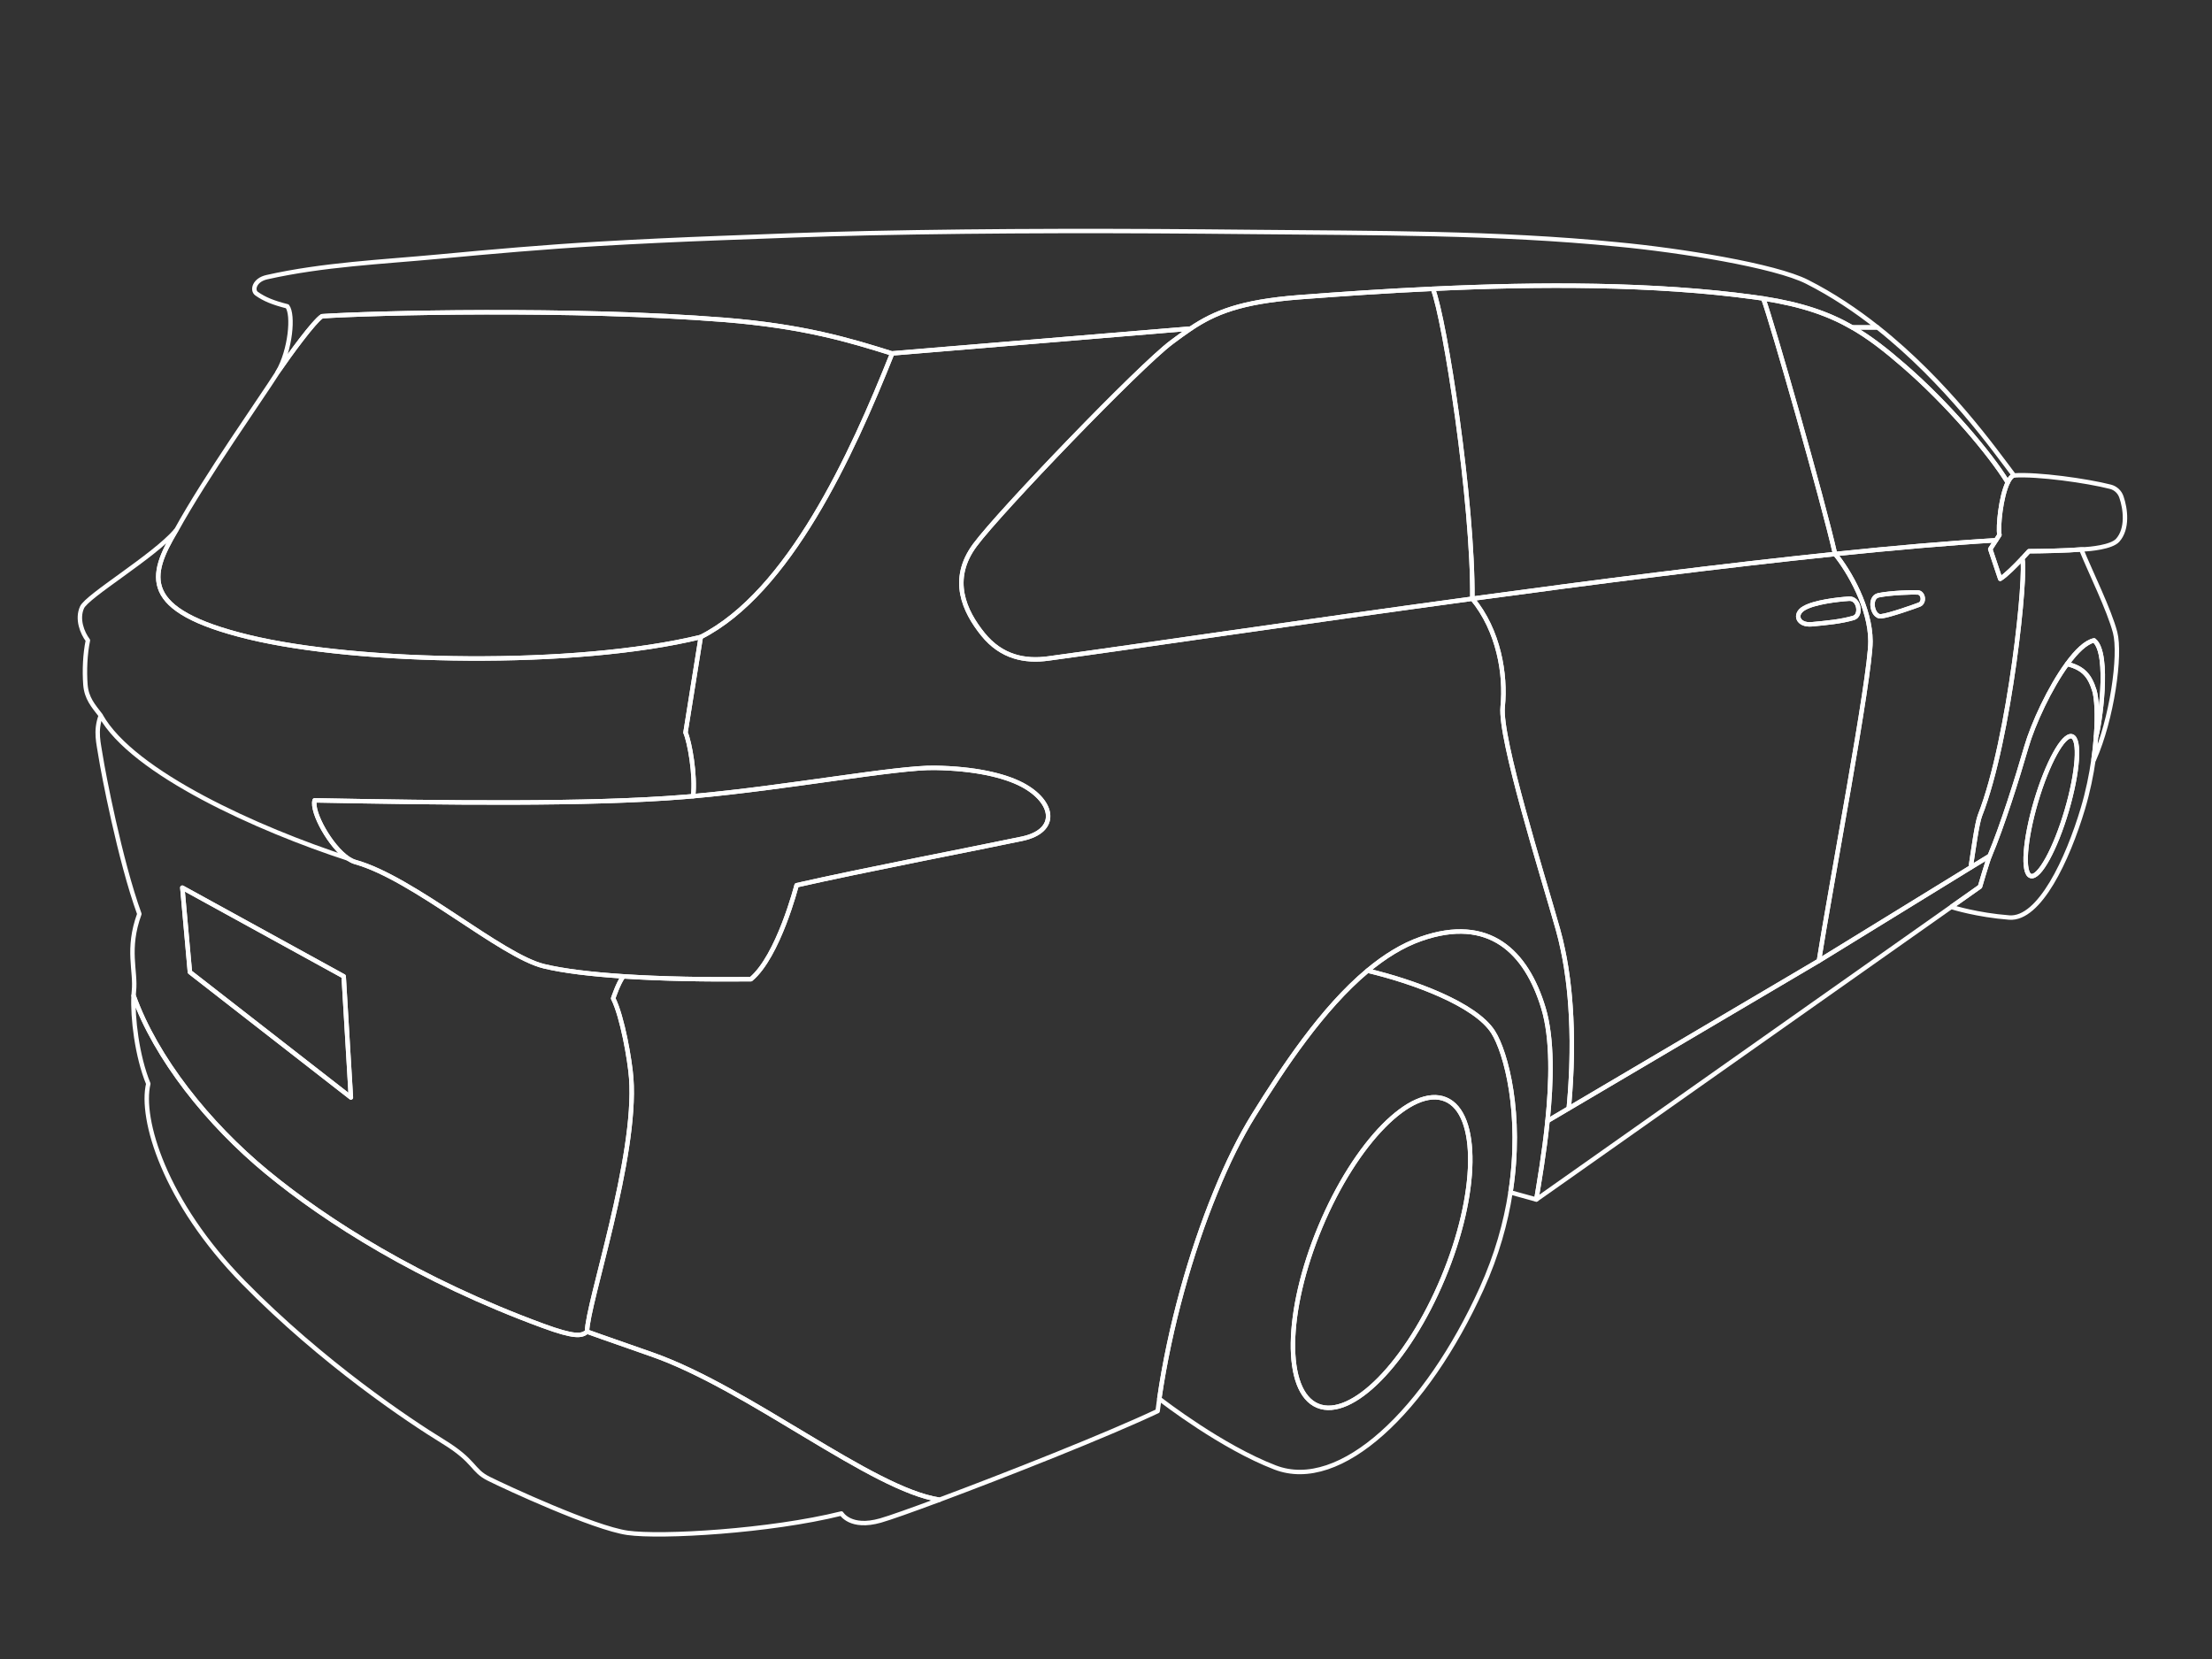 <?xml version="1.0" encoding="UTF-8"?><svg id="Layer_1" xmlns="http://www.w3.org/2000/svg" viewBox="0 0 500 375"><rect x="0" y="0" width="500" height="375" fill="#333333" stroke="none"/><defs><style>.cls-1{fill:none;stroke:#fff;stroke-linecap:round;stroke-linejoin:round;stroke-width:1px;}</style></defs><path id="handle_back_right" class="cls-1" d="m409.55,141.11c3.34-.31,6.59-.61,9.42-1.44,1.91-.56,1.25-4.49-1-4.34-2.64.17-7.84.78-10.18,2.15-2.37,1.36-1.39,3.93,1.76,3.63Z"/><path id="handle_front_right" class="cls-1" d="m425.2,139.31c1.95-.22,7.78-2.3,8.59-2.62,1.32-.48.98-2.71-.29-2.78-1.05-.07-6.03.07-8.86.64-2.32.46-1.4,4.98.56,4.76Z"/><path id="fender_front_right" class="cls-1" d="m445.45,196.08l4.3-2.61c2.81-6.61,6.31-17.77,8.28-24.59,1.53-5.26,5.3-13.42,9.22-18.78,2.09-2.88,4.23-4.95,6.09-5.34,3.74,2.98,1.15,19.75.47,21.68h-.02c-.12,1.65-.3,3.41-.57,5.26h.1c4.05-9.14,6.12-23.64,4.78-28.75-1.34-5.1-5.49-13.47-7.64-18.72,0,0,.16-.01.43-.02h-.48c-2.95.26-9.18.39-11.79.39,0,0-.63.7-1.52,1.65h0c1.11,2.63-2.72,40.72-9.54,58.06-.7,1.78-1.49,7.77-2.11,11.78Z"/><path id="mirror_right" class="cls-1" d="m449.88,124.12c.51,1.49,2.25,6.72,2.25,6.72,1.25-.75,3.47-3,4.97-4.59h0c.89-.96,1.52-1.66,1.52-1.66,2.61,0,8.84-.13,11.79-.4h.48c1.49-.08,6.35-.5,7.77-2.05,2.37-2.61,1.79-7.15.86-9.81-.39-1.15-1.32-2-2.47-2.3-5.34-1.36-16.48-2.93-21.82-2.56l-.08-.02c-.49.23-.94.8-1.32,1.6h0c-1.56,3.22-2.23,10.01-1.88,11.87l-.78,1.2-1.29,2Z"/><path id="pillar" class="cls-1" d="m418.7,74.01c4.02,2.31,7.62,5.16,11.62,8.63,9.89,8.55,19.5,19.87,23.51,26.41.38-.8.83-1.37,1.32-1.6l.08.02s-.02-.03-.04-.05c-4.17-5.51-15.05-20.94-30.8-33.41h-5.69Z"/><path id="door_front_right" class="cls-1" d="m422.8,144.95c-.02-7.54-4.82-15.86-7.99-19.72,13.36-1.39,25.72-2.47,36.36-3.11l-1.29,2c.51,1.49,2.25,6.72,2.25,6.72,1.25-.75,3.47-3,4.97-4.59,1.11,2.62-2.72,40.71-9.54,58.05-.7,1.78-1.49,7.77-2.11,11.78l-34.3,21.09c2.52-16.13,11.68-64.3,11.65-72.22Zm2.4-5.64c1.95-.22,7.78-2.3,8.59-2.62,1.32-.48.98-2.71-.29-2.78-1.05-.07-6.03.07-8.86.64-2.32.46-1.4,4.98.56,4.76Z"/><path id="window_front_right" class="cls-1" d="m398.57,67.47c2.1,5.69,13.47,45.58,16.23,57.75h.01c13.36-1.38,25.72-2.46,36.36-3.1l.78-1.2c-.35-1.86.32-8.65,1.88-11.86h0c-4.01-6.55-13.62-17.87-23.51-26.42-4-3.47-7.6-6.32-11.62-8.63-5.33-3.07-11.4-5.18-20.13-6.54Z"/><path id="door_back_right" class="cls-1" d="m414.81,125.23c-25.32,2.62-54.25,6.32-82,10.1,5.96,7.18,7.6,17.14,6.86,24.39-.73,7.25,8.96,37.84,12.5,50.41.4,1.43.77,2.93,1.09,4.49.28,1.31.53,2.66.75,4.05.03.16.05.32.07.49.23,1.44.42,2.92.58,4.44.13,1.24.24,2.51.33,3.81.24,3.34.34,6.85.29,10.51-.01.55-.02,1.11-.03,1.68-.01.6-.03,1.21-.05,1.82-.03.59-.05,1.19-.08,1.78-.05,1.13-.11,2.28-.2,3.44-.04.67-.1,1.35-.16,2.04-.05.62-.1,1.24-.16,1.86l8.68-5.12,47.87-28.25c2.52-16.13,11.68-64.3,11.65-72.22-.02-7.54-4.82-15.86-7.99-19.72Zm4.16,14.44c-2.83.83-6.08,1.13-9.42,1.44-3.15.3-4.13-2.27-1.76-3.63,2.34-1.37,7.54-1.98,10.18-2.15,2.25-.15,2.91,3.78,1,4.34Z"/><path id="window_back_right" class="cls-1" d="m323.89,65.28c2.73,6.89,9.12,48.19,8.92,70.05,27.75-3.78,56.68-7.48,82-10.1h-.01c-2.76-12.18-14.13-52.07-16.23-57.76h-.01c-.64-.09-1.28-.19-1.95-.28-22.76-3.12-48.86-3.03-72.72-1.91Z"/><path id="quarter_window_back_right" class="cls-1" d="m222.19,143.38c4.2,5.2,9.57,6.18,14.73,5.47,21.16-2.88,57.39-8.28,95.89-13.52.2-21.86-6.19-63.16-8.92-70.05-10.72.49-20.98,1.2-30.29,1.91-13.15,1.02-19.02,3.44-24.46,7.08-1.43.96-2.84,2-4.34,3.12-7.21,5.4-38.63,38.02-44.41,45.8-5.79,7.79-2.4,14.99,1.8,20.19Z"/><path id="rocker_panel_right" class="cls-1" d="m449.75,193.46c-.52,1.22-2.19,6.96-2.19,6.96l-3.27,2.31-3.06,2.15-30.53,21.53-58.5,41.26-4.93,3.47c.61-3.77,1.79-10.43,2.53-17.77h.01l4.79-2.83,8.68-5.12,47.87-28.25,34.3-21.09,4.3-2.62Z"/><path id="background" class="cls-1" d="m467.25,150.09c3.6.88,5.08,2.57,6.14,5.92.54,1.71.77,5.54.4,10.42h.02c.68-1.93,3.27-18.7-.47-21.68-1.86.39-4,2.46-6.09,5.34Z"/><path id="background-2" class="cls-1" d="m349.8,253.37c-.74,7.34-1.92,14-2.53,17.77l-5.83-1.61h-.01c2.76-17.67-1.02-31.7-3.93-36.25-4.03-6.33-18.24-11.48-28.37-13.87,3.82-3.19,7.85-5.71,12.04-7.18,15.45-5.42,23.88,2.96,27.71,15.65,2.09,6.93,1.82,16.7.92,25.49Z"/><path id="wheel_front_right" class="cls-1" d="m444.29,202.73l3.27-2.31s1.67-5.74,2.19-6.96c2.81-6.61,6.31-17.77,8.28-24.59,1.53-5.26,5.3-13.42,9.22-18.78,3.6.88,5.08,2.57,6.14,5.92.54,1.71.77,5.54.4,10.42-.12,1.65-.3,3.41-.57,5.26-.5,3.49-1.27,7.26-2.39,11.03-3.47,11.62-9.84,25.19-16.65,24.68-7.28-.56-12.8-2.3-12.8-2.3l-.15-.22,3.06-2.15Zm14.74-4.72c1.91.57,5.55-6.04,8.12-14.76,2.57-8.72,3.1-16.24,1.18-16.81-1.91-.56-5.55,6.05-8.12,14.76-2.57,8.72-3.1,16.25-1.18,16.81Z"/><path id="wheel_back_right" class="cls-1" d="m274.73,269.53c2.73-6.71,5.67-12.64,8.6-17.36,6.69-10.77,15.52-24.18,25.8-32.76,10.13,2.39,24.34,7.54,28.37,13.87,2.91,4.55,6.69,18.58,3.93,36.25-1.05,6.82-3.09,14.18-6.52,21.75-12.5,27.57-31.93,46.1-46.68,40.43-12.06-4.63-25.36-14.9-26.18-15.54,2.37-16.36,7.13-33.09,12.68-46.64Zm23.1,48.21c7.66,3.2,20.35-9.7,28.34-28.82,7.99-19.12,8.26-37.21.6-40.41-7.67-3.2-20.35,9.7-28.34,28.82-7.99,19.12-8.26,37.21-.6,40.41Z"/><path id="fender_back_right" class="cls-1" d="m355.28,237.92c-.01.55-.02,1.11-.03,1.68-.01.6-.03,1.21-.05,1.82-.03.59-.05,1.19-.08,1.78-.05,1.14-.12,2.28-.2,3.44-.04.67-.1,1.35-.16,2.04-.05.62-.1,1.24-.16,1.86l-4.79,2.83h-.01c.9-8.79,1.17-18.56-.92-25.49-3.83-12.69-12.26-21.07-27.71-15.65-4.19,1.47-8.22,3.99-12.04,7.18-10.28,8.58-19.11,21.99-25.8,32.76-2.93,4.72-5.87,10.65-8.6,17.36-5.55,13.55-10.31,30.28-12.68,46.64-.13.94-.26,1.87-.38,2.8-11.51,5.43-34.37,14.46-49.33,20.04v-.02c-15.27-2.3-43.1-25.2-65.07-32.86-10.4-3.61-14.58-5.13-14.58-5.13.08-6.47,11.33-39.33,9.99-57.32-.3-4.01-1.98-13.82-4.08-18,0,0,1.17-3.54,2.29-4.98h0c8.66.56,18.75.74,28.84.64,6.23-5.18,10.33-21.24,10.33-21.24,14.42-3.3,42.65-8.74,51-10.52,8.35-1.79,7.25-8.35,0-12.19-4.15-2.17-10.82-3.68-19.73-3.83-8.63-.15-33.43,4.51-54.66,6.41h0c.57-4.7-.79-12.3-1.72-14.39l3.45-21.59c19.95-10.15,34.11-41.11,43.26-64.08v-.03l67.48-5.61c-1.43.96-2.84,2-4.34,3.12-7.21,5.4-38.63,38.02-44.41,45.8-5.79,7.79-2.4,14.99,1.8,20.19,4.2,5.2,9.57,6.18,14.73,5.47,21.16-2.88,57.39-8.28,95.89-13.52,5.96,7.18,7.6,17.14,6.86,24.39-.73,7.25,8.96,37.84,12.5,50.41.4,1.43.77,2.93,1.09,4.49.28,1.31.53,2.66.75,4.05.03.16.05.32.07.49.23,1.44.42,2.92.58,4.44.13,1.24.24,2.51.33,3.81.24,3.34.34,6.85.29,10.51Z"/><path id="roof" class="cls-1" d="m58.01,66.38c-1.08-.75-.54-3.1,2.32-3.73,12.77-2.87,25.91-3.43,38.9-4.65,11.99-1.13,23.95-2.18,35.98-2.88,9.1-.53,18.54-.97,27.35-1.3,11.19-.42,22.37-.87,33.56-1.11,28.95-.62,57.92-.58,86.87-.28,27.54.28,55.25.09,82.69,2.82,14.11,1.32,35.57,4.78,42.79,8.45,5.73,2.9,11.05,6.46,15.91,10.31h-5.68c-5.33-3.07-11.4-5.18-20.14-6.54-.64-.09-1.28-.19-1.95-.28-22.76-3.12-48.86-3.03-72.72-1.91-10.72.49-20.98,1.2-30.29,1.91-13.15,1.02-19.02,3.44-24.46,7.08l-67.48,5.61v.03c-9.72-3.05-20.07-6.18-38.06-7.62-34.2-2.71-79.57-1.56-90.82-.81-1.86,1.22-7.23,8.59-9.98,12.6,2.87-4.95,3.59-12.96,2.14-14.84-3.2-.81-5.17-1.61-6.93-2.86Z"/><path id="windshield_back" class="cls-1" d="m39.76,119.95s.01-.01.02-.02c.03-.04.06-.07.09-.11,6.49-11.84,19.6-30.42,22.68-35.32.07-.12.15-.24.21-.36.01-.02.03-.04.04-.06,2.75-4.01,8.12-11.38,9.98-12.6,11.25-.75,56.62-1.9,90.82.81,17.99,1.44,28.34,4.57,38.06,7.62-9.15,22.97-23.31,53.93-43.26,64.08-28.34,6.91-77.47,6.03-102.25,0-24.7-6.01-22.45-13.86-16.39-24.04Z"/><path id="tail_light_right" class="cls-1" d="m78.69,194.07c.55.36,1.09.63,1.61.78,13.16,3.66,32.93,21.21,42.67,23.56,4.43,1.07,10.68,1.81,17.92,2.28,8.66.57,18.75.75,28.84.65,6.23-5.18,10.33-21.24,10.33-21.24,14.42-3.3,42.65-8.74,51-10.52,8.35-1.79,7.25-8.35,0-12.19-4.15-2.17-10.82-3.68-19.73-3.83-8.63-.15-33.43,4.51-54.66,6.41-.63.06-1.26.11-1.88.16-21.63,1.78-54.37,1.34-83.67.78-.77,2.64,3.59,10.48,7.57,13.16Z"/><polygon id="license_plate_back" class="cls-1" points="41.22 200.65 42.93 219.73 79.32 248.07 77.69 220.69 41.22 200.65"/><path id="trunk" class="cls-1" d="m19.87,144.75c-.65,3.08-.8,6.86-.56,10.04.25,3.05,1.74,4.71,3.47,6.95t-.01.02c7.22,12.96,35.71,25.74,55.92,32.31-3.98-2.68-8.34-10.52-7.57-13.16,29.3.56,62.04,1,83.67-.78.62-.05,1.25-.1,1.88-.16h0c.57-4.7-.79-12.3-1.72-14.39l3.45-21.59c-28.34,6.91-77.47,6.03-102.25,0-24.7-6.01-22.45-13.86-16.39-24.04-5.12,5.91-20.07,14.74-21.23,17.36-1.17,2.63.05,5.73,1.34,7.44Zm2.91,26.34c.49,3.2,4.3,23.34,8.72,35.5-2.93,7.99-.74,12.89-1.23,17.43-.03.32-.06.67-.08,1.04,5.05,14.13,16.84,28.93,30.16,39.91,13.36,11.01,34.35,24.41,62.38,34.71,7.11,2.62,8.81,2.37,9.96,1.32.08-6.47,11.33-39.33,9.99-57.32-.3-4.01-1.98-13.82-4.08-18,0,0,1.17-3.54,2.29-4.98h0c-7.24-.48-13.49-1.22-17.92-2.29-9.74-2.35-29.51-19.9-42.67-23.56-.52-.15-1.06-.42-1.61-.78-20.21-6.57-48.7-19.35-55.92-32.31-1.28,3.56-.48,6.15.01,9.33Zm18.43,29.56l36.47,20.04,1.63,27.38-36.39-28.33-1.71-19.08Zm-18.45-38.91s.01.01.01.02"/><path id="bumper" class="cls-1" d="m33.52,244.97c-1.88,7.91,3.62,26.66,21.51,44.9,17.9,18.24,37.5,31.3,45.02,35.91,7.52,4.59,6.54,6.54,10.42,8.47,3.86,1.93,23.74,11.14,31.38,12.23,7.64,1.08,32.22-.36,48.34-4.37,0,0,2.05,3.52,8.83,1.59,2.02-.57,6.96-2.32,13.32-4.69v-.02c-15.27-2.3-43.1-25.2-65.07-32.86-10.4-3.61-14.58-5.13-14.58-5.13-1.15,1.05-2.85,1.3-9.96-1.32-28.03-10.3-49.02-23.7-62.38-34.71-13.32-10.98-25.11-25.78-30.16-39.91-.25,4.87.76,13.67,3.33,19.91Z"/><path id="hubcap" class="cls-1" d="m297.83,317.74c7.66,3.2,20.35-9.7,28.34-28.82,7.99-19.12,8.26-37.21.6-40.41-7.67-3.2-20.35,9.7-28.34,28.82-7.99,19.12-8.26,37.21-.6,40.41Z"/><path id="hubcap-2" class="cls-1" d="m459.03,198.01c1.91.57,5.55-6.04,8.12-14.76,2.57-8.72,3.1-16.24,1.18-16.81-1.91-.56-5.55,6.05-8.12,14.76-2.57,8.72-3.1,16.25-1.18,16.81Z"/></svg>